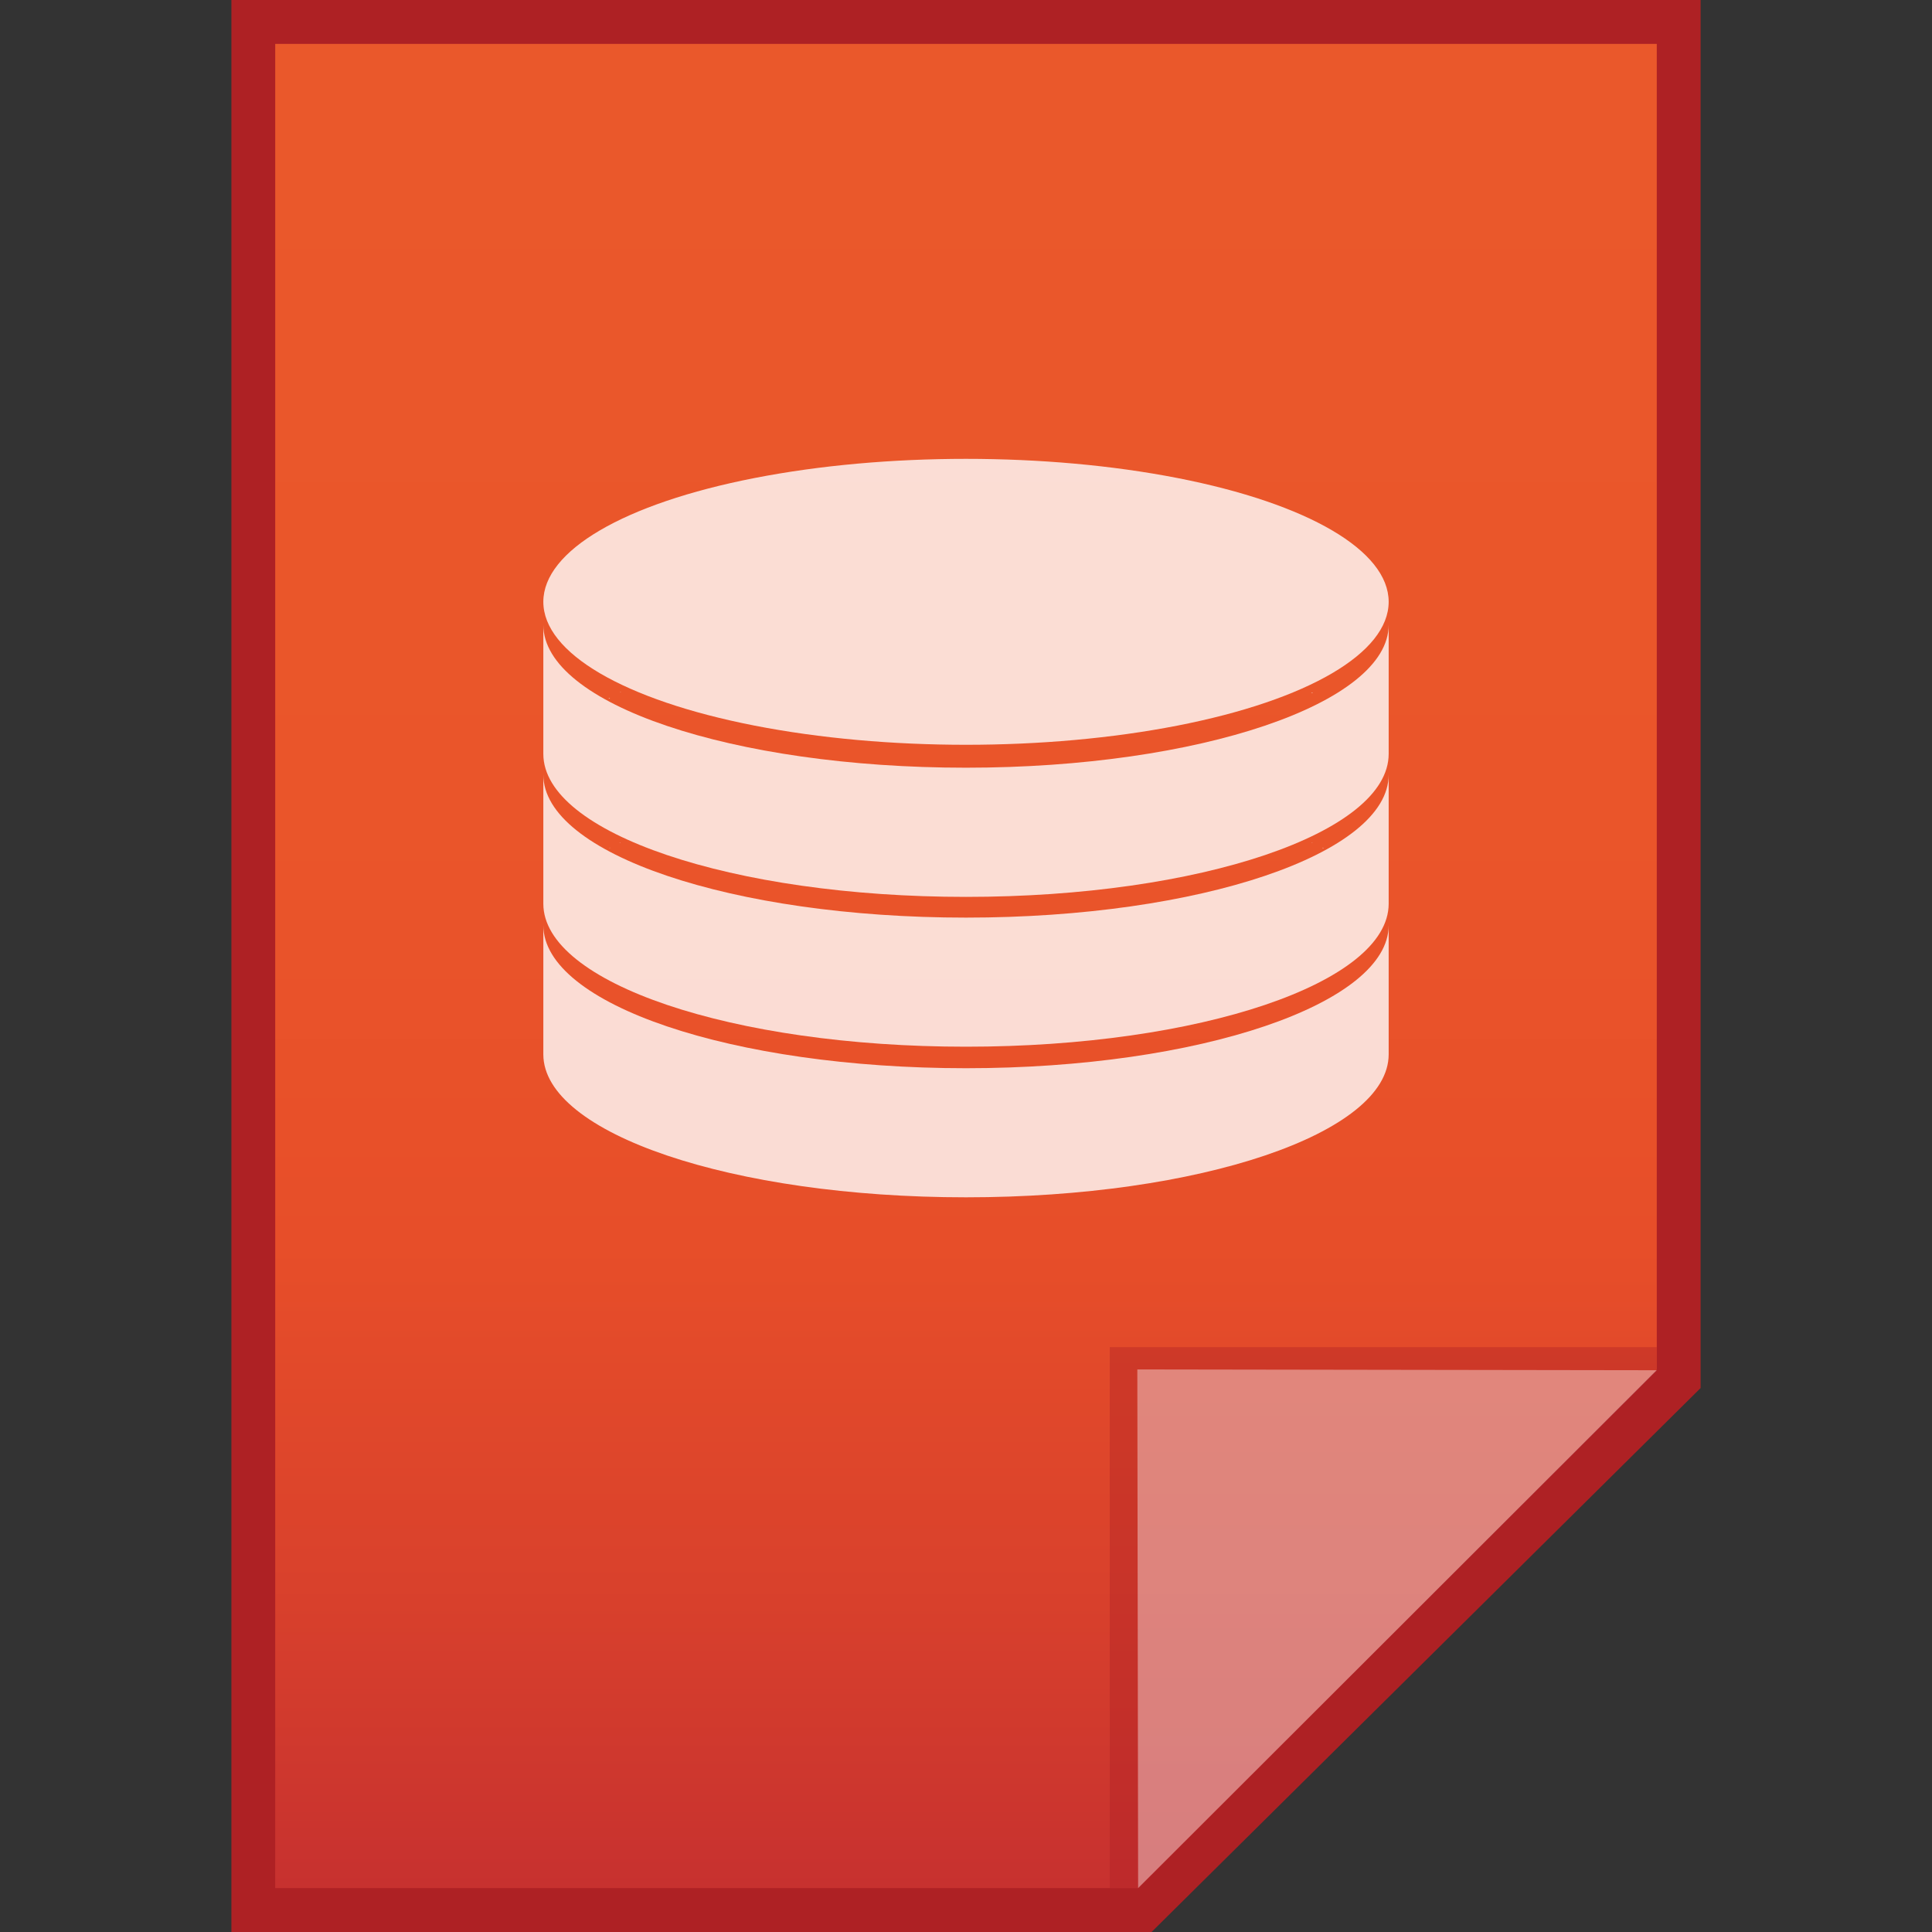 <?xml version="1.0" encoding="utf-8"?>
<!-- Generator: Adobe Illustrator 16.0.0, SVG Export Plug-In . SVG Version: 6.00 Build 0)  -->
<!DOCTYPE svg PUBLIC "-//W3C//DTD SVG 1.1//EN" "http://www.w3.org/Graphics/SVG/1.1/DTD/svg11.dtd">
<svg version="1.1" id="图层_1" xmlns="http://www.w3.org/2000/svg" xmlns:xlink="http://www.w3.org/1999/xlink" x="0px" y="0px"
	 width="22px" height="22px" viewBox="0 0 22 22" enable-background="new 0 0 22 22" xml:space="preserve">
<rect x="0" y="0" width="22" height="22" fill="#333333" stroke="none"/>
<polygon fill="#AE2124" points="2.635,22 2.635,0 19.365,0 19.365,15.806 13.113,22 "/>
<g>
	<g>
		<g>
			
				<linearGradient id="SVGID_1_" gradientUnits="userSpaceOnUse" x1="52.6" y1="440.4" x2="52.6" y2="419.4" gradientTransform="matrix(1 0 0 1 -41.6 -418.9)">
				<stop  offset="0" style="stop-color:#C7312F"/>
				<stop  offset="0.164" style="stop-color:#D9412C"/>
				<stop  offset="0.348" style="stop-color:#E74E29"/>
				<stop  offset="0.573" style="stop-color:#EA552A"/>
				<stop  offset="0.952" style="stop-color:#EA582B"/>
			</linearGradient>
			<polygon fill="url(#SVGID_1_)" points="3.134,21.5 3.134,0.5 18.866,0.5 18.866,15.594 12.96,21.5 			"/>
		</g>
		<polygon fill="#AE2124" fill-opacity="0.392" points="18.866,15.594 18.866,15.34 12.637,15.34 12.637,21.5 12.96,21.5 		"/>
		<path fill="#FFFFFF" fill-opacity="0.392" d="M12.951,15.594l5.915,0.009L12.96,21.5L12.951,15.594z"/>
	</g>
	<g opacity="0.8" enable-background="new    ">
		<g>
			<path fill="#FFFFFF" d="M12.978,5.628c0.026,0.009,0.062,0.009,0.088,0.017C13.039,5.637,13.004,5.628,12.978,5.628z"/>
			<path fill="#FFFFFF" d="M12.759,5.593c0.035,0,0.062,0.009,0.097,0.009C12.82,5.602,12.794,5.602,12.759,5.593z"/>
			<path fill="#FFFFFF" d="M13.188,5.662c0.026,0.009,0.053,0.009,0.079,0.018C13.24,5.671,13.214,5.662,13.188,5.662z"/>
			<path fill="#FFFFFF" d="M13.397,5.697c0.026,0.009,0.053,0.009,0.07,0.018C13.441,5.706,13.424,5.697,13.397,5.697z"/>
			<path fill="#FFFFFF" d="M12.531,5.566c0.035,0,0.07,0.009,0.105,0.009C12.602,5.575,12.566,5.566,12.531,5.566z"/>
			<path fill="#FFFFFF" d="M13.792,5.785c0.017,0.009,0.034,0.009,0.061,0.018C13.826,5.794,13.809,5.785,13.792,5.785z"/>
			<path fill="#FFFFFF" d="M13.599,5.741c0.018,0.009,0.044,0.009,0.062,0.018C13.643,5.75,13.616,5.741,13.599,5.741z"/>
			<path fill="#FFFFFF" d="M6.311,6.738L6.311,6.738L6.311,6.738z"/>
			<path fill="#FFFFFF" d="M11.324,5.487c0.052,0,0.113,0,0.166,0C11.438,5.487,11.376,5.487,11.324,5.487z"/>
			<path fill="#FFFFFF" d="M13.976,5.829c0.018,0.009,0.035,0.009,0.052,0.018C14.011,5.838,13.993,5.838,13.976,5.829z"/>
			<path fill="#FFFFFF" d="M12.304,5.54c0.035,0,0.07,0.009,0.105,0.009C12.383,5.549,12.348,5.549,12.304,5.54z"/>
			<path fill="#FFFFFF" d="M10.511,5.487c0.052,0,0.104,0,0.166,0C10.624,5.487,10.563,5.487,10.511,5.487z"/>
			<path fill="#FFFFFF" d="M11.831,5.505c0.044,0,0.088,0.009,0.132,0.009C11.919,5.514,11.875,5.505,11.831,5.505z"/>
			<path fill="#FFFFFF" d="M12.076,5.522c0.044,0,0.079,0.009,0.123,0.009C12.155,5.531,12.111,5.522,12.076,5.522z"/>
			<path fill="#FFFFFF" d="M15.061,6.24c0,0,0.009,0,0.009,0.009C15.069,6.24,15.061,6.24,15.061,6.24z"/>
			<path fill="#FFFFFF" d="M15.48,6.52L15.48,6.52L15.48,6.52z"/>
			<path fill="#FFFFFF" d="M15.183,6.301C15.183,6.301,15.183,6.31,15.183,6.301C15.183,6.31,15.183,6.301,15.183,6.301z"/>
			<path fill="#FFFFFF" d="M15.288,6.371C15.297,6.371,15.297,6.371,15.288,6.371C15.297,6.371,15.297,6.371,15.288,6.371z"/>
			<path fill="#FFFFFF" d="M14.159,5.881c0.018,0,0.026,0.009,0.044,0.009C14.186,5.89,14.168,5.881,14.159,5.881z"/>
			<path fill="#FFFFFF" d="M15.559,6.59L15.559,6.59L15.559,6.59z"/>
			<path fill="#FFFFFF" d="M11,5.479c-0.078,0-0.166,0-0.245,0C10.834,5.479,10.922,5.479,11,5.479z"/>
			<path fill="#FFFFFF" d="M15.393,6.441L15.393,6.441L15.393,6.441z"/>
			<path fill="#FFFFFF" d="M14.649,6.048c0.008,0,0.018,0.009,0.025,0.009C14.667,6.057,14.657,6.048,14.649,6.048z"/>
			<path fill="#FFFFFF" d="M11,5.479c0.079,0,0.167,0,0.245,0C11.167,5.479,11.079,5.479,11,5.479z"/>
			<path fill="#FFFFFF" d="M14.325,5.934c0.009,0,0.026,0.009,0.035,0.009C14.352,5.942,14.343,5.934,14.325,5.934z"/>
			<path fill="#FFFFFF" d="M14.491,5.986c0.009,0,0.018,0.009,0.026,0.009C14.509,5.995,14.5,5.995,14.491,5.986z"/>
			<path fill="#FFFFFF" d="M14.798,6.108c0.009,0,0.018,0.009,0.018,0.009C14.807,6.117,14.798,6.108,14.798,6.108z"/>
			<path fill="#FFFFFF" d="M14.929,6.17c0.009,0,0.009,0.009,0.018,0.009C14.946,6.179,14.938,6.17,14.929,6.17z"/>
			<path fill="#FFFFFF" d="M11.587,5.496c0.043,0,0.096,0,0.14,0.009C11.683,5.496,11.63,5.496,11.587,5.496z"/>
			<path fill="#FFFFFF" d="M6.932,6.24c0.009,0,0.009-0.009,0.018-0.009C6.94,6.24,6.932,6.24,6.932,6.24z"/>
			<path fill="#FFFFFF" d="M6.809,6.31c0,0,0.009,0,0.009-0.009C6.817,6.301,6.817,6.31,6.809,6.31z"/>
			<path fill="#FFFFFF" d="M6.704,6.38C6.704,6.371,6.713,6.371,6.704,6.38C6.713,6.371,6.704,6.371,6.704,6.38z"/>
			<path fill="#FFFFFF" d="M7.054,6.179c0.009,0,0.009-0.009,0.018-0.009C7.063,6.17,7.054,6.179,7.054,6.179z"/>
			<path fill="#FFFFFF" d="M7.325,6.057c0.009,0,0.018-0.009,0.026-0.009C7.343,6.048,7.334,6.057,7.325,6.057z"/>
			<path fill="#FFFFFF" d="M7.186,6.117c0.009,0,0.018-0.009,0.026-0.009C7.203,6.108,7.194,6.117,7.186,6.117z"/>
			<path fill="#FFFFFF" d="M10.274,5.496c0.043,0,0.096,0,0.14-0.009C10.37,5.496,10.317,5.496,10.274,5.496z"/>
			<path fill="#FFFFFF" d="M11,8.742c-2.66,0-4.813-0.726-4.813-1.627v1.47c0,0.901,2.152,1.628,4.813,1.628
				s4.813-0.727,4.813-1.628l0,0v-1.47C15.813,8.008,13.66,8.742,11,8.742z"/>
			<path fill="#FFFFFF" d="M6.188,7.063v0.053C6.188,7.098,6.188,7.08,6.188,7.063L6.188,7.063z"/>
			<path fill="#FFFFFF" d="M7.474,6.004c0.009,0,0.026-0.009,0.035-0.009C7.5,5.995,7.491,5.995,7.474,6.004z"/>
			<path fill="#FFFFFF" d="M6.521,6.52L6.521,6.52L6.521,6.52z"/>
			<path fill="#FFFFFF" d="M15.813,7.063c0,0.018,0,0.035,0,0.053V7.063L15.813,7.063z"/>
			<path fill="#FFFFFF" d="M6.371,6.669L6.371,6.669L6.371,6.669z"/>
			<path fill="#FFFFFF" d="M6.441,6.59L6.441,6.59L6.441,6.59z"/>
			<path fill="#FFFFFF" d="M6.607,6.45C6.607,6.441,6.607,6.441,6.607,6.45C6.607,6.441,6.607,6.441,6.607,6.45z"/>
			<path fill="#FFFFFF" d="M9.364,5.575c0.035,0,0.069-0.009,0.104-0.009C9.434,5.566,9.399,5.575,9.364,5.575z"/>
			<path fill="#FFFFFF" d="M9.146,5.61c0.035-0.009,0.061-0.009,0.096-0.009C9.206,5.602,9.181,5.602,9.146,5.61z"/>
			<path fill="#FFFFFF" d="M9.583,5.549c0.035,0,0.069-0.009,0.113-0.009C9.652,5.549,9.618,5.549,9.583,5.549z"/>
			<path fill="#FFFFFF" d="M7.632,5.942c0.009,0,0.025-0.009,0.034-0.009C7.657,5.934,7.649,5.942,7.632,5.942z"/>
			<path fill="#FFFFFF" d="M10.038,5.514c0.043,0,0.087-0.009,0.131-0.009C10.125,5.505,10.081,5.514,10.038,5.514z"/>
			<path fill="#FFFFFF" d="M8.936,5.637c0.026-0.009,0.061-0.009,0.087-0.018C8.996,5.628,8.962,5.637,8.936,5.637z"/>
			<path fill="#FFFFFF" d="M9.811,5.531c0.043,0,0.078-0.009,0.122-0.009C9.889,5.522,9.845,5.531,9.811,5.531z"/>
			<path fill="#FFFFFF" d="M7.973,5.847C7.99,5.838,8.008,5.838,8.025,5.829C8.008,5.838,7.99,5.838,7.973,5.847z"/>
			<path fill="#FFFFFF" d="M7.798,5.89c0.018-0.009,0.026-0.009,0.044-0.018C7.833,5.881,7.815,5.89,7.798,5.89z"/>
			<path fill="#FFFFFF" d="M8.147,5.794c0.018-0.009,0.044-0.009,0.062-0.018C8.191,5.785,8.174,5.794,8.147,5.794z"/>
			<path fill="#FFFFFF" d="M8.34,5.75c0.026-0.009,0.044-0.009,0.07-0.018C8.384,5.741,8.357,5.75,8.34,5.75z"/>
			<path fill="#FFFFFF" d="M8.532,5.715c0.026-0.009,0.053-0.009,0.079-0.018C8.576,5.697,8.559,5.706,8.532,5.715z"/>
			<path fill="#FFFFFF" d="M8.734,5.671C8.76,5.662,8.786,5.662,8.813,5.653C8.786,5.662,8.76,5.671,8.734,5.671z"/>
		</g>
		<g>
			<path fill="#FFFFFF" d="M12.978,7.334c0.026,0.009,0.062,0.009,0.088,0.018C13.039,7.343,13.004,7.343,12.978,7.334z"/>
			<path fill="#FFFFFF" d="M12.759,7.308c0.035,0,0.062,0.009,0.097,0.009C12.82,7.308,12.794,7.308,12.759,7.308z"/>
			<path fill="#FFFFFF" d="M13.188,7.369c0.026,0.009,0.053,0.009,0.079,0.018C13.24,7.378,13.214,7.378,13.188,7.369z"/>
			<path fill="#FFFFFF" d="M13.397,7.403c0.026,0.009,0.053,0.009,0.07,0.018C13.441,7.412,13.424,7.412,13.397,7.403z"/>
			<path fill="#FFFFFF" d="M12.531,7.272c0.035,0,0.07,0.009,0.105,0.009C12.602,7.281,12.566,7.281,12.531,7.272z"/>
			<path fill="#FFFFFF" d="M13.792,7.491C13.809,7.5,13.826,7.5,13.853,7.509C13.826,7.5,13.809,7.5,13.792,7.491z"/>
			<path fill="#FFFFFF" d="M13.599,7.447c0.018,0.009,0.044,0.009,0.062,0.018C13.643,7.456,13.616,7.456,13.599,7.447z"/>
			<path fill="#FFFFFF" d="M6.311,8.454L6.311,8.454L6.311,8.454z"/>
			<path fill="#FFFFFF" d="M11.324,7.193c0.052,0,0.113,0,0.166,0C11.438,7.193,11.376,7.193,11.324,7.193z"/>
			<path fill="#FFFFFF" d="M13.976,7.544c0.018,0.009,0.035,0.009,0.052,0.018C14.011,7.553,13.993,7.544,13.976,7.544z"/>
			<path fill="#FFFFFF" d="M12.304,7.255c0.035,0,0.07,0.009,0.105,0.009C12.383,7.255,12.348,7.255,12.304,7.255z"/>
			<path fill="#FFFFFF" d="M10.511,7.202c0.052,0,0.104,0,0.166,0C10.624,7.193,10.563,7.193,10.511,7.202z"/>
			<path fill="#FFFFFF" d="M11.831,7.211c0.044,0,0.088,0.009,0.132,0.009C11.919,7.22,11.875,7.22,11.831,7.211z"/>
			<path fill="#FFFFFF" d="M12.076,7.229c0.044,0,0.079,0.009,0.123,0.009C12.155,7.237,12.111,7.237,12.076,7.229z"/>
			<path fill="#FFFFFF" d="M15.061,7.946c0,0,0.009,0,0.009,0.009C15.069,7.946,15.061,7.946,15.061,7.946z"/>
			<path fill="#FFFFFF" d="M15.48,8.227L15.48,8.227L15.48,8.227z"/>
			<path fill="#FFFFFF" d="M15.183,8.017L15.183,8.017L15.183,8.017z"/>
			<path fill="#FFFFFF" d="M15.288,8.086C15.297,8.086,15.297,8.086,15.288,8.086C15.297,8.086,15.297,8.086,15.288,8.086z"/>
			<path fill="#FFFFFF" d="M14.159,7.588c0.018,0,0.026,0.009,0.044,0.009C14.186,7.597,14.168,7.597,14.159,7.588z"/>
			<path fill="#FFFFFF" d="M15.559,8.296L15.559,8.296L15.559,8.296z"/>
			<path fill="#FFFFFF" d="M11,7.193c-0.078,0-0.166,0-0.245,0C10.834,7.193,10.922,7.193,11,7.193z"/>
			<path fill="#FFFFFF" d="M15.393,8.156L15.393,8.156L15.393,8.156z"/>
			<path fill="#FFFFFF" d="M14.649,7.754c0.008,0,0.018,0.009,0.025,0.009C14.667,7.763,14.657,7.763,14.649,7.754z"/>
			<path fill="#FFFFFF" d="M11,7.193c0.079,0,0.167,0,0.245,0C11.167,7.193,11.079,7.193,11,7.193z"/>
			<path fill="#FFFFFF" d="M14.325,7.64c0.009,0,0.026,0.009,0.035,0.009C14.352,7.648,14.343,7.648,14.325,7.64z"/>
			<path fill="#FFFFFF" d="M14.491,7.701c0.009,0,0.018,0.009,0.026,0.009C14.509,7.71,14.5,7.701,14.491,7.701z"/>
			<path fill="#FFFFFF" d="M14.798,7.815c0.009,0,0.018,0.009,0.018,0.009C14.807,7.824,14.798,7.824,14.798,7.815z"/>
			<path fill="#FFFFFF" d="M14.929,7.885c0.009,0,0.009,0.009,0.018,0.009C14.946,7.885,14.938,7.885,14.929,7.885z"/>
			<path fill="#FFFFFF" d="M11.587,7.202c0.043,0,0.096,0,0.14,0.009C11.683,7.202,11.63,7.202,11.587,7.202z"/>
			<path fill="#FFFFFF" d="M6.932,7.955c0.009,0,0.009-0.009,0.018-0.009C6.94,7.946,6.932,7.946,6.932,7.955z"/>
			<path fill="#FFFFFF" d="M6.809,8.017c0,0,0.009,0,0.009-0.009C6.817,8.017,6.817,8.017,6.809,8.017z"/>
			<path fill="#FFFFFF" d="M6.704,8.086C6.704,8.086,6.713,8.086,6.704,8.086C6.713,8.086,6.704,8.086,6.704,8.086z"/>
			<path fill="#FFFFFF" d="M7.054,7.885c0.009,0,0.009-0.009,0.018-0.009C7.063,7.885,7.054,7.885,7.054,7.885z"/>
			<path fill="#FFFFFF" d="M7.325,7.771c0.009,0,0.018-0.009,0.026-0.009C7.343,7.763,7.334,7.763,7.325,7.771z"/>
			<path fill="#FFFFFF" d="M7.186,7.824c0.009,0,0.018-0.009,0.026-0.009C7.203,7.824,7.194,7.824,7.186,7.824z"/>
			<path fill="#FFFFFF" d="M10.274,7.211c0.043,0,0.096,0,0.14-0.009C10.37,7.202,10.317,7.202,10.274,7.211z"/>
			<path fill="#FFFFFF" d="M11,10.449c-2.66,0-4.813-0.727-4.813-1.628v1.47c0,0.901,2.152,1.628,4.813,1.628
				s4.813-0.727,4.813-1.628l0,0v-1.47C15.813,9.723,13.66,10.449,11,10.449z"/>
			<path fill="#FFFFFF" d="M6.188,8.769v0.053C6.188,8.804,6.188,8.786,6.188,8.769L6.188,8.769z"/>
			<path fill="#FFFFFF" d="M7.474,7.71c0.009,0,0.026-0.009,0.035-0.009C7.5,7.701,7.491,7.71,7.474,7.71z"/>
			<path fill="#FFFFFF" d="M6.521,8.227L6.521,8.227L6.521,8.227z"/>
			<path fill="#FFFFFF" d="M15.813,8.769c0,0.018,0,0.035,0,0.053V8.769L15.813,8.769z"/>
			<path fill="#FFFFFF" d="M6.371,8.375L6.371,8.375L6.371,8.375z"/>
			<path fill="#FFFFFF" d="M6.441,8.305C6.441,8.296,6.441,8.296,6.441,8.305C6.441,8.296,6.441,8.296,6.441,8.305z"/>
			<path fill="#FFFFFF" d="M6.607,8.156L6.607,8.156L6.607,8.156z"/>
			<path fill="#FFFFFF" d="M9.364,7.29c0.035,0,0.069-0.009,0.104-0.009C9.434,7.281,9.399,7.281,9.364,7.29z"/>
			<path fill="#FFFFFF" d="M9.146,7.316c0.035-0.009,0.061-0.009,0.096-0.009C9.206,7.308,9.181,7.308,9.146,7.316z"/>
			<path fill="#FFFFFF" d="M9.583,7.264c0.035,0,0.069-0.009,0.113-0.009C9.652,7.255,9.618,7.255,9.583,7.264z"/>
			<path fill="#FFFFFF" d="M7.632,7.657c0.009,0,0.025-0.009,0.034-0.009C7.657,7.648,7.649,7.648,7.632,7.657z"/>
			<path fill="#FFFFFF" d="M10.038,7.22c0.043,0,0.087-0.009,0.131-0.009C10.125,7.22,10.081,7.22,10.038,7.22z"/>
			<path fill="#FFFFFF" d="M8.936,7.352c0.026-0.009,0.061-0.009,0.087-0.018C8.996,7.343,8.962,7.343,8.936,7.352z"/>
			<path fill="#FFFFFF" d="M9.811,7.237c0.034,0,0.078-0.009,0.122-0.009C9.889,7.237,9.845,7.237,9.811,7.237z"/>
			<path fill="#FFFFFF" d="M7.973,7.553C7.99,7.544,8.008,7.544,8.025,7.535C8.008,7.544,7.99,7.553,7.973,7.553z"/>
			<path fill="#FFFFFF" d="M7.798,7.605c0.018-0.009,0.026-0.009,0.044-0.018C7.833,7.597,7.815,7.597,7.798,7.605z"/>
			<path fill="#FFFFFF" d="M8.147,7.509C8.165,7.5,8.191,7.5,8.209,7.491C8.191,7.5,8.174,7.5,8.147,7.509z"/>
			<path fill="#FFFFFF" d="M8.34,7.465c0.026-0.009,0.044-0.009,0.07-0.018C8.384,7.456,8.357,7.456,8.34,7.465z"/>
			<path fill="#FFFFFF" d="M8.532,7.421c0.026-0.009,0.053-0.009,0.079-0.018C8.576,7.412,8.559,7.412,8.532,7.421z"/>
			<path fill="#FFFFFF" d="M8.734,7.387C8.76,7.378,8.786,7.378,8.813,7.369C8.786,7.378,8.76,7.378,8.734,7.387z"/>
		</g>
		<g>
			<path fill="#FFFFFF" d="M12.978,9.04c0.026,0.009,0.062,0.009,0.088,0.018C13.039,9.049,13.004,9.049,12.978,9.04z"/>
			<path fill="#FFFFFF" d="M12.759,9.014c0.035,0,0.062,0.009,0.097,0.009C12.82,9.022,12.794,9.014,12.759,9.014z"/>
			<path fill="#FFFFFF" d="M13.188,9.075c0.026,0.009,0.053,0.009,0.079,0.018C13.24,9.084,13.214,9.084,13.188,9.075z"/>
			<path fill="#FFFFFF" d="M13.397,9.119c0.026,0.009,0.053,0.009,0.07,0.018C13.441,9.128,13.424,9.119,13.397,9.119z"/>
			<path fill="#FFFFFF" d="M12.531,8.987c0.035,0,0.07,0.009,0.105,0.009C12.602,8.996,12.566,8.987,12.531,8.987z"/>
			<path fill="#FFFFFF" d="M13.792,9.206c0.017,0.009,0.034,0.009,0.061,0.018C13.826,9.215,13.809,9.206,13.792,9.206z"/>
			<path fill="#FFFFFF" d="M13.599,9.153c0.018,0.009,0.044,0.009,0.062,0.018C13.643,9.171,13.616,9.162,13.599,9.153z"/>
			<path fill="#FFFFFF" d="M6.311,10.16L6.311,10.16L6.311,10.16z"/>
			<path fill="#FFFFFF" d="M11.324,8.9c0.052,0,0.113,0,0.166,0C11.438,8.909,11.376,8.909,11.324,8.9z"/>
			<path fill="#FFFFFF" d="M13.976,9.25c0.018,0.009,0.035,0.009,0.052,0.018C14.011,9.259,13.993,9.259,13.976,9.25z"/>
			<path fill="#FFFFFF" d="M12.304,8.961c0.035,0,0.07,0.009,0.105,0.009C12.383,8.97,12.348,8.961,12.304,8.961z"/>
			<path fill="#FFFFFF" d="M10.511,8.909c0.052,0,0.104,0,0.166,0C10.624,8.909,10.563,8.909,10.511,8.909z"/>
			<path fill="#FFFFFF" d="M11.831,8.926c0.044,0,0.088,0.009,0.132,0.009C11.919,8.926,11.875,8.926,11.831,8.926z"/>
			<path fill="#FFFFFF" d="M12.076,8.943c0.044,0,0.079,0.009,0.123,0.009C12.155,8.943,12.111,8.943,12.076,8.943z"/>
			<path fill="#FFFFFF" d="M15.061,9.652c0,0,0.009,0,0.009,0.009C15.069,9.661,15.061,9.661,15.061,9.652z"/>
			<path fill="#FFFFFF" d="M15.48,9.933L15.48,9.933L15.48,9.933z"/>
			<path fill="#FFFFFF" d="M15.183,9.723L15.183,9.723L15.183,9.723z"/>
			<path fill="#FFFFFF" d="M15.288,9.793C15.297,9.793,15.297,9.793,15.288,9.793C15.297,9.793,15.297,9.793,15.288,9.793z"/>
			<path fill="#FFFFFF" d="M14.159,9.303c0.018,0,0.026,0.009,0.044,0.009C14.186,9.312,14.168,9.303,14.159,9.303z"/>
			<path fill="#FFFFFF" d="M15.559,10.012L15.559,10.012L15.559,10.012z"/>
			<path fill="#FFFFFF" d="M11,8.9c-0.078,0-0.166,0-0.245,0C10.834,8.9,10.922,8.9,11,8.9z"/>
			<path fill="#FFFFFF" d="M15.393,9.862L15.393,9.862L15.393,9.862z"/>
			<path fill="#FFFFFF" d="M14.649,9.469c0.008,0,0.018,0.009,0.025,0.009C14.667,9.478,14.657,9.469,14.649,9.469z"/>
			<path fill="#FFFFFF" d="M11,8.9c0.079,0,0.167,0,0.245,0C11.167,8.9,11.079,8.9,11,8.9z"/>
			<path fill="#FFFFFF" d="M14.325,9.355c0.009,0,0.026,0.008,0.035,0.008C14.352,9.363,14.343,9.355,14.325,9.355z"/>
			<path fill="#FFFFFF" d="M14.491,9.407c0.009,0,0.018,0.009,0.026,0.009C14.509,9.416,14.5,9.416,14.491,9.407z"/>
			<path fill="#FFFFFF" d="M14.798,9.53c0.009,0,0.018,0.009,0.018,0.009C14.807,9.53,14.798,9.53,14.798,9.53z"/>
			<path fill="#FFFFFF" d="M14.929,9.591c0.009,0,0.009,0.009,0.018,0.009C14.946,9.6,14.938,9.591,14.929,9.591z"/>
			<path fill="#FFFFFF" d="M11.587,8.909c0.043,0,0.096,0,0.14,0.009C11.683,8.918,11.63,8.918,11.587,8.909z"/>
			<path fill="#FFFFFF" d="M6.932,9.661c0.009,0,0.009-0.009,0.018-0.009C6.94,9.661,6.932,9.661,6.932,9.661z"/>
			<path fill="#FFFFFF" d="M6.809,9.731c0,0,0.009,0,0.009-0.009C6.817,9.723,6.817,9.723,6.809,9.731z"/>
			<path fill="#FFFFFF" d="M6.704,9.793C6.704,9.793,6.713,9.793,6.704,9.793C6.713,9.793,6.704,9.793,6.704,9.793z"/>
			<path fill="#FFFFFF" d="M7.054,9.6c0.009,0,0.009-0.009,0.018-0.009C7.063,9.591,7.054,9.6,7.054,9.6z"/>
			<path fill="#FFFFFF" d="M7.325,9.478c0.009,0,0.018-0.009,0.026-0.009C7.343,9.469,7.334,9.478,7.325,9.478z"/>
			<path fill="#FFFFFF" d="M7.186,9.539c0.009,0,0.018-0.009,0.026-0.009C7.203,9.53,7.194,9.53,7.186,9.539z"/>
			<path fill="#FFFFFF" d="M10.274,8.918c0.043,0,0.096,0,0.14-0.009C10.37,8.918,10.317,8.918,10.274,8.918z"/>
			<path fill="#FFFFFF" d="M11,12.164c-2.66,0-4.813-0.727-4.813-1.628v1.47c0,0.901,2.152,1.628,4.813,1.628
				s4.813-0.727,4.813-1.628l0,0v-1.47C15.813,11.429,13.66,12.164,11,12.164z"/>
			<path fill="#FFFFFF" d="M6.188,10.483v0.053C6.188,10.519,6.188,10.501,6.188,10.483L6.188,10.483z"/>
			<path fill="#FFFFFF" d="M7.474,9.416c0.009,0,0.026-0.009,0.035-0.009C7.5,9.416,7.491,9.416,7.474,9.416z"/>
			<path fill="#FFFFFF" d="M6.521,9.941C6.521,9.933,6.521,9.933,6.521,9.941C6.521,9.933,6.521,9.933,6.521,9.941z"/>
			<path fill="#FFFFFF" d="M15.813,10.483c0,0.018,0,0.035,0,0.053V10.483L15.813,10.483z"/>
			<path fill="#FFFFFF" d="M6.371,10.09C6.371,10.081,6.371,10.081,6.371,10.09C6.371,10.081,6.371,10.081,6.371,10.09z"/>
			<path fill="#FFFFFF" d="M6.441,10.012L6.441,10.012L6.441,10.012z"/>
			<path fill="#FFFFFF" d="M6.607,9.862L6.607,9.862L6.607,9.862z"/>
			<path fill="#FFFFFF" d="M9.364,8.996c0.035,0,0.069-0.009,0.104-0.009C9.434,8.987,9.399,8.996,9.364,8.996z"/>
			<path fill="#FFFFFF" d="M9.146,9.022c0.035-0.009,0.061-0.009,0.096-0.009C9.206,9.014,9.181,9.022,9.146,9.022z"/>
			<path fill="#FFFFFF" d="M9.583,8.97c0.035,0,0.069-0.009,0.113-0.009C9.652,8.961,9.618,8.97,9.583,8.97z"/>
			<path fill="#FFFFFF" d="M7.632,9.363c0.009,0,0.025-0.008,0.034-0.008C7.657,9.355,7.649,9.363,7.632,9.363z"/>
			<path fill="#FFFFFF" d="M10.038,8.935c0.043,0,0.087-0.009,0.131-0.009C10.125,8.926,10.081,8.926,10.038,8.935z"/>
			<path fill="#FFFFFF" d="M8.936,9.058C8.962,9.049,8.996,9.049,9.022,9.04C8.996,9.049,8.962,9.049,8.936,9.058z"/>
			<path fill="#FFFFFF" d="M9.811,8.952c0.034,0,0.078-0.009,0.122-0.009C9.889,8.943,9.845,8.943,9.811,8.952z"/>
			<path fill="#FFFFFF" d="M7.973,9.268C7.99,9.259,8.008,9.259,8.025,9.25C8.008,9.25,7.99,9.259,7.973,9.268z"/>
			<path fill="#FFFFFF" d="M7.798,9.312c0.018-0.009,0.026-0.009,0.044-0.018C7.833,9.303,7.815,9.312,7.798,9.312z"/>
			<path fill="#FFFFFF" d="M8.147,9.215c0.018-0.009,0.044-0.009,0.062-0.018C8.191,9.206,8.174,9.215,8.147,9.215z"/>
			<path fill="#FFFFFF" d="M8.34,9.171c0.026-0.009,0.044-0.009,0.07-0.018C8.384,9.162,8.357,9.171,8.34,9.171z"/>
			<path fill="#FFFFFF" d="M8.532,9.128C8.559,9.119,8.585,9.119,8.611,9.11C8.576,9.119,8.559,9.128,8.532,9.128z"/>
			<path fill="#FFFFFF" d="M8.734,9.093C8.76,9.084,8.786,9.084,8.813,9.075C8.786,9.084,8.76,9.084,8.734,9.093z"/>
		</g>
		<ellipse fill="#FFFFFF" cx="11" cy="6.853" rx="4.813" ry="1.628"/>
	</g>
</g>
</svg>
